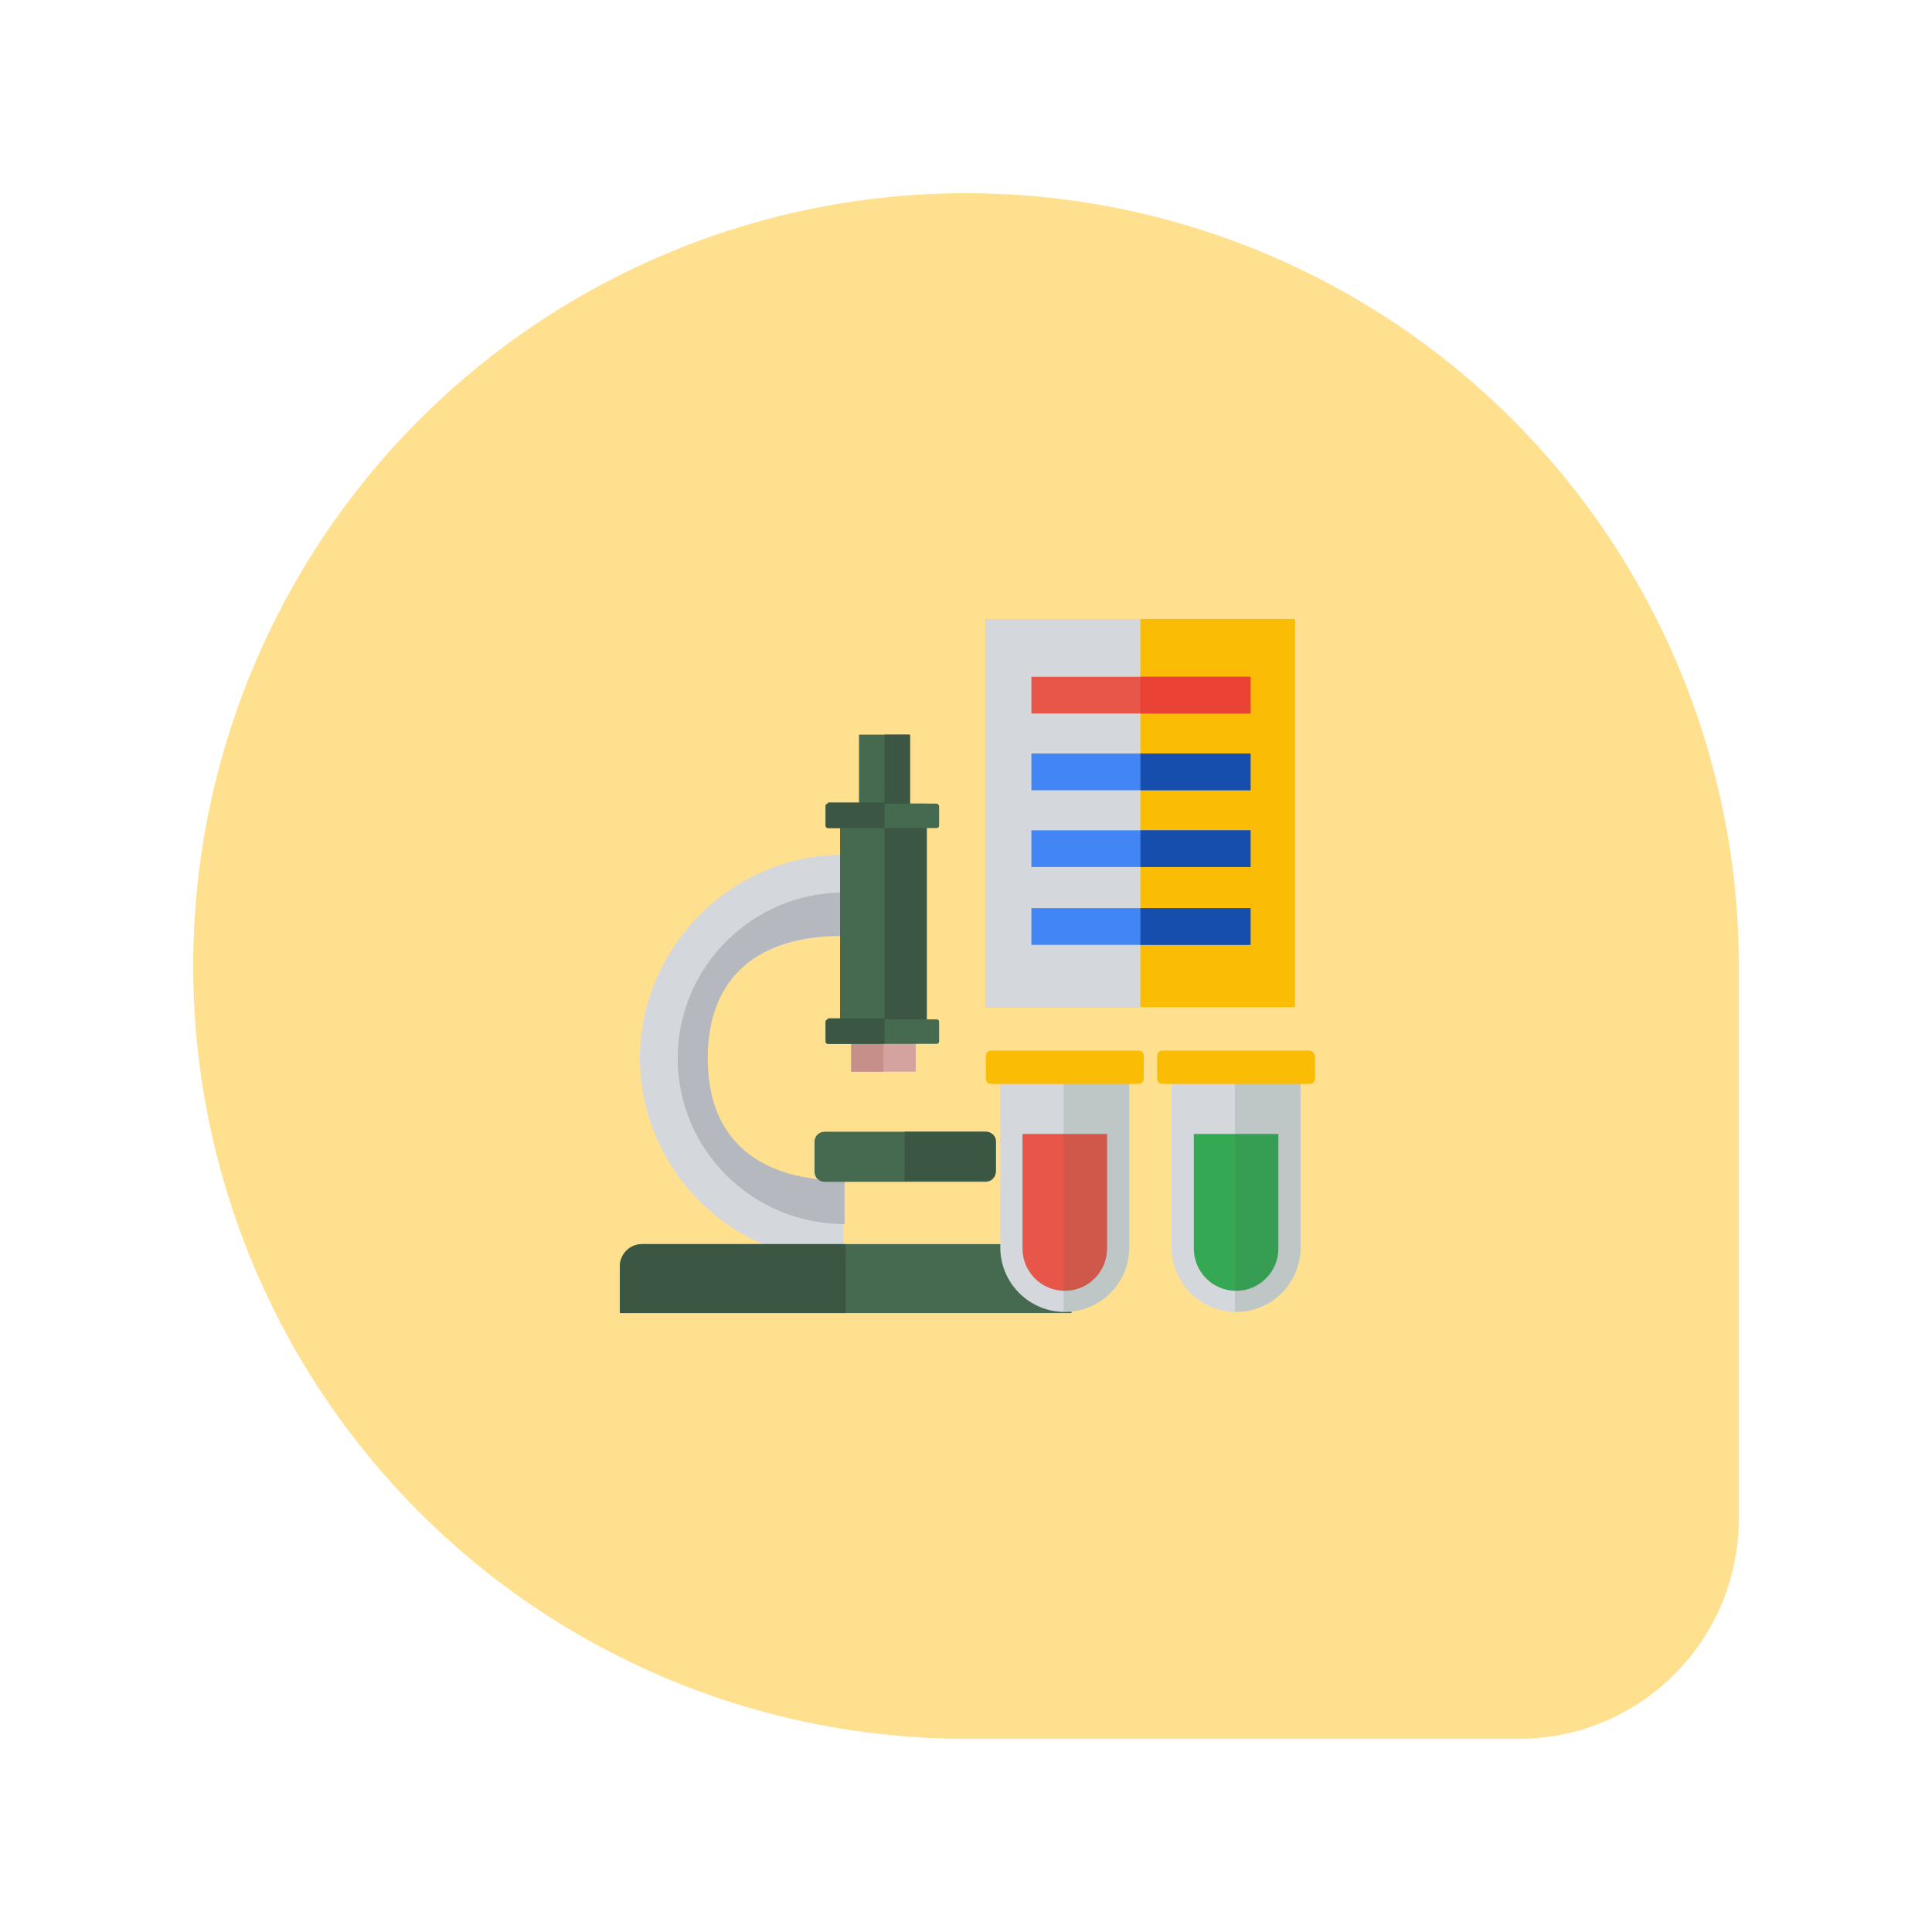 <svg id="SvgjsSvg1079" width="288" height="288" xmlns="http://www.w3.org/2000/svg" version="1.1" xmlns:xlink="http://www.w3.org/1999/xlink" xmlns:svgjs="http://svgjs.com/svgjs"><g id="SvgjsG1120" transform="matrix(0.8,0,0,0.8,28.8,28.8)" fill="#ffe08f"><circle id="SvgjsCircle1121" r="144" cx="144" cy="144"></circle><rect id="SvgjsRect1122" width="185" height="185" x="103" y="103" rx="41" ry="41"></rect></g><defs id="SvgjsDefs1080"></defs><g id="SvgjsG1081" transform="matrix(0.38,0,0,0.38,89.415,89.28)"><svg xmlns="http://www.w3.org/2000/svg" enable-background="new 0 0 66 66" viewBox="0 0 66 66" width="288" height="288"><rect width="27.8" height="34.9" x="34.7" y="1.8" fill="#fbbc05" class="svgShape colore6e6e8-0 selectable"></rect><rect width="13.9" height="34.9" x="34.7" y="1.8" fill="#d4d7db" class="svgShape colord4d8db-1 selectable"></rect><rect width="19.7" height="3.3" x="38.8" y="7" fill="#e8564a" class="svgShape colore8664a-2 selectable"></rect><rect width="19.7" height="3.3" x="38.8" y="13.9" fill="#4285f4" class="svgShape color1e87b7-3 selectable"></rect><rect width="19.7" height="3.3" x="38.8" y="20.8" fill="#4285f4" class="svgShape color1e87b7-4 selectable"></rect><rect width="19.7" height="3.3" x="38.8" y="27.8" fill="#4285f4" class="svgShape color1e87b7-5 selectable"></rect><rect width="9.9" height="3.3" x="48.6" y="7" fill="#ea4335" class="svgShape colord95239-6 selectable"></rect><rect width="9.9" height="3.3" x="48.6" y="13.9" fill="#154eac" class="svgShape color1576ac-7 selectable"></rect><rect width="9.9" height="3.3" x="48.6" y="20.8" fill="#154eac" class="svgShape color1576ac-8 selectable"></rect><rect width="9.9" height="3.3" x="48.6" y="27.8" fill="#154eac" class="svgShape color1576ac-9 selectable"></rect><g><rect width="5.8" height="3" x="22.6" y="39.5" fill="#d5a39f" class="svgShape colord5b79f-11 selectable"></rect><rect width="2.9" height="3" x="22.6" y="39.5" fill="#c68f8a" class="svgShape colorc6a28a-12 selectable"></rect><rect width="4.5" height="7.1" x="23.3" y="12.2" fill="#466a50" class="svgShape color465c6a-13 selectable"></rect><rect width="2.3" height="7.1" x="25.6" y="12.2" fill="#3b5642" class="svgShape color3b4c56-14 selectable"></rect><path fill="#d4d7db" d="M21.9,23v7.3c-7.5,0-12.3,3.6-12.3,11c0,7.5,4.8,11,12.3,11v7.2c-10.1,0-18.3-8.2-18.3-18.3
				C3.7,31.2,11.9,23,21.9,23z" class="svgShape colord4d8db-15 selectable"></path><path fill="#b5b8be" d="M9.7,41.3c0,7.5,4.8,11,12.3,11v3.9C13.7,56.2,7,49.5,7,41.3c0-8.2,6.7-14.9,14.9-14.9v3.9
				C14.5,30.2,9.7,33.8,9.7,41.3z" class="svgShape colorb5babe-16 selectable"></path><path fill="#466a50" d="M40.4,58H3.8c-1.1,0-2,0.9-2,2v4.2h40.6V60C42.4,58.9,41.5,58,40.4,58z" class="svgShape color465c6a-17 selectable"></path><path fill="#3b5642" d="M3.8,58c-1.1,0-2,0.9-2,2v4.2h20.3V58H3.8z" class="svgShape color3b4c56-18 selectable"></path><rect width="7.8" height="20.9" x="21.6" y="18.4" fill="#3b5642" class="svgShape color3b4c56-19 selectable"></rect><rect width="4" height="20.9" x="21.6" y="18.4" fill="#466a50" class="svgShape color465c6a-20 selectable"></rect><path fill="#466a50" d="M30.3,18.4h-9.8c-0.1,0-0.2,0.1-0.2,0.2v1.8c0,0.1,0.1,0.2,0.2,0.2h9.8c0.1,0,0.2-0.1,0.2-0.2v-1.8
				C30.5,18.6,30.4,18.4,30.3,18.4z" class="svgShape color465c6a-21 selectable"></path><path fill="#3b5642" d="M20.5,18.4c-0.1,0-0.2,0.1-0.2,0.2v1.8c0,0.1,0.1,0.2,0.2,0.2h5.1v-2.3H20.5z" class="svgShape color3b4c56-22 selectable"></path><path fill="#466a50" d="M30.3,37.8h-9.8c-0.1,0-0.2,0.1-0.2,0.2v1.8c0,0.1,0.1,0.2,0.2,0.2h9.8c0.1,0,0.2-0.1,0.2-0.2V38
				C30.5,37.9,30.4,37.8,30.3,37.8z" class="svgShape color465c6a-23 selectable"></path><path fill="#3b5642" d="M20.5,37.8c-0.1,0-0.2,0.1-0.2,0.2v1.8c0,0.1,0.1,0.2,0.2,0.2h5.1v-2.3H20.5z" class="svgShape color3b4c56-24 selectable"></path><path fill="#466a50" d="M34.7,47.9H20.2c-0.5,0-0.9,0.4-0.9,0.9v2.7c0,0.5,0.4,0.9,0.9,0.9h14.5c0.5,0,0.9-0.4,0.9-0.9v-2.7
			C35.6,48.3,35.2,47.9,34.7,47.9z" class="svgShape color465c6a-25 selectable"></path><path fill="#3b5642" d="M34.7,47.9h-7.3v4.4h7.3c0.5,0,0.9-0.4,0.9-0.9v-2.7C35.6,48.3,35.2,47.9,34.7,47.9z" class="svgShape color3b4c56-26 selectable"></path></g><g><path fill="#d4d7db" d="M36,41.5v16.8c0,3.2,2.6,5.8,5.8,5.8c3.2,0,5.8-2.6,5.8-5.8V41.5H36z" class="svgShape colord4d8db-28 selectable"></path><path fill="#e8564a" d="M38,48.1v10.3c0,2.1,1.7,3.8,3.8,3.8s3.8-1.7,3.8-3.8V48.1H38z" class="svgShape colore8664a-29 selectable"></path><path fill="#466a50" d="M41.7,41.5v22.6c0,0,0.1,0,0.1,0c3.2,0,5.8-2.6,5.8-5.8V41.5H41.7z" opacity=".15" class="svgShape color465c6a-30 selectable"></path><path fill="#fbbc05" d="M48.4,40.6H35.2c-0.3,0-0.5,0.2-0.5,0.5v2c0,0.3,0.2,0.5,0.5,0.5h13.2c0.3,0,0.5-0.2,0.5-0.5v-2
				C48.9,40.8,48.7,40.6,48.4,40.6z" class="svgShape colore6e6e8-31 selectable"></path><path fill="#d4d7db" d="M51.4,41.5v16.8c0,3.2,2.6,5.8,5.8,5.8c3.2,0,5.8-2.6,5.8-5.8V41.5H51.4z" class="svgShape colord4d8db-32 selectable"></path><path fill="#34a853" d="M53.4,48.1v10.3c0,2.1,1.7,3.8,3.8,3.8s3.8-1.7,3.8-3.8V48.1H53.4z" class="svgShape color6fac43-33 selectable"></path><path fill="#466a50" d="M57.1,41.5v22.6c0,0,0.1,0,0.1,0c3.2,0,5.8-2.6,5.8-5.8V41.5H57.1z" opacity=".15" class="svgShape color465c6a-34 selectable"></path><path fill="#fbbc05" d="M63.8,40.6H50.6c-0.3,0-0.5,0.2-0.5,0.5v2c0,0.3,0.2,0.5,0.5,0.5h13.2c0.3,0,0.5-0.2,0.5-0.5v-2
				C64.2,40.8,64,40.6,63.8,40.6z" class="svgShape colore6e6e8-35 selectable"></path></g></svg></g></svg>